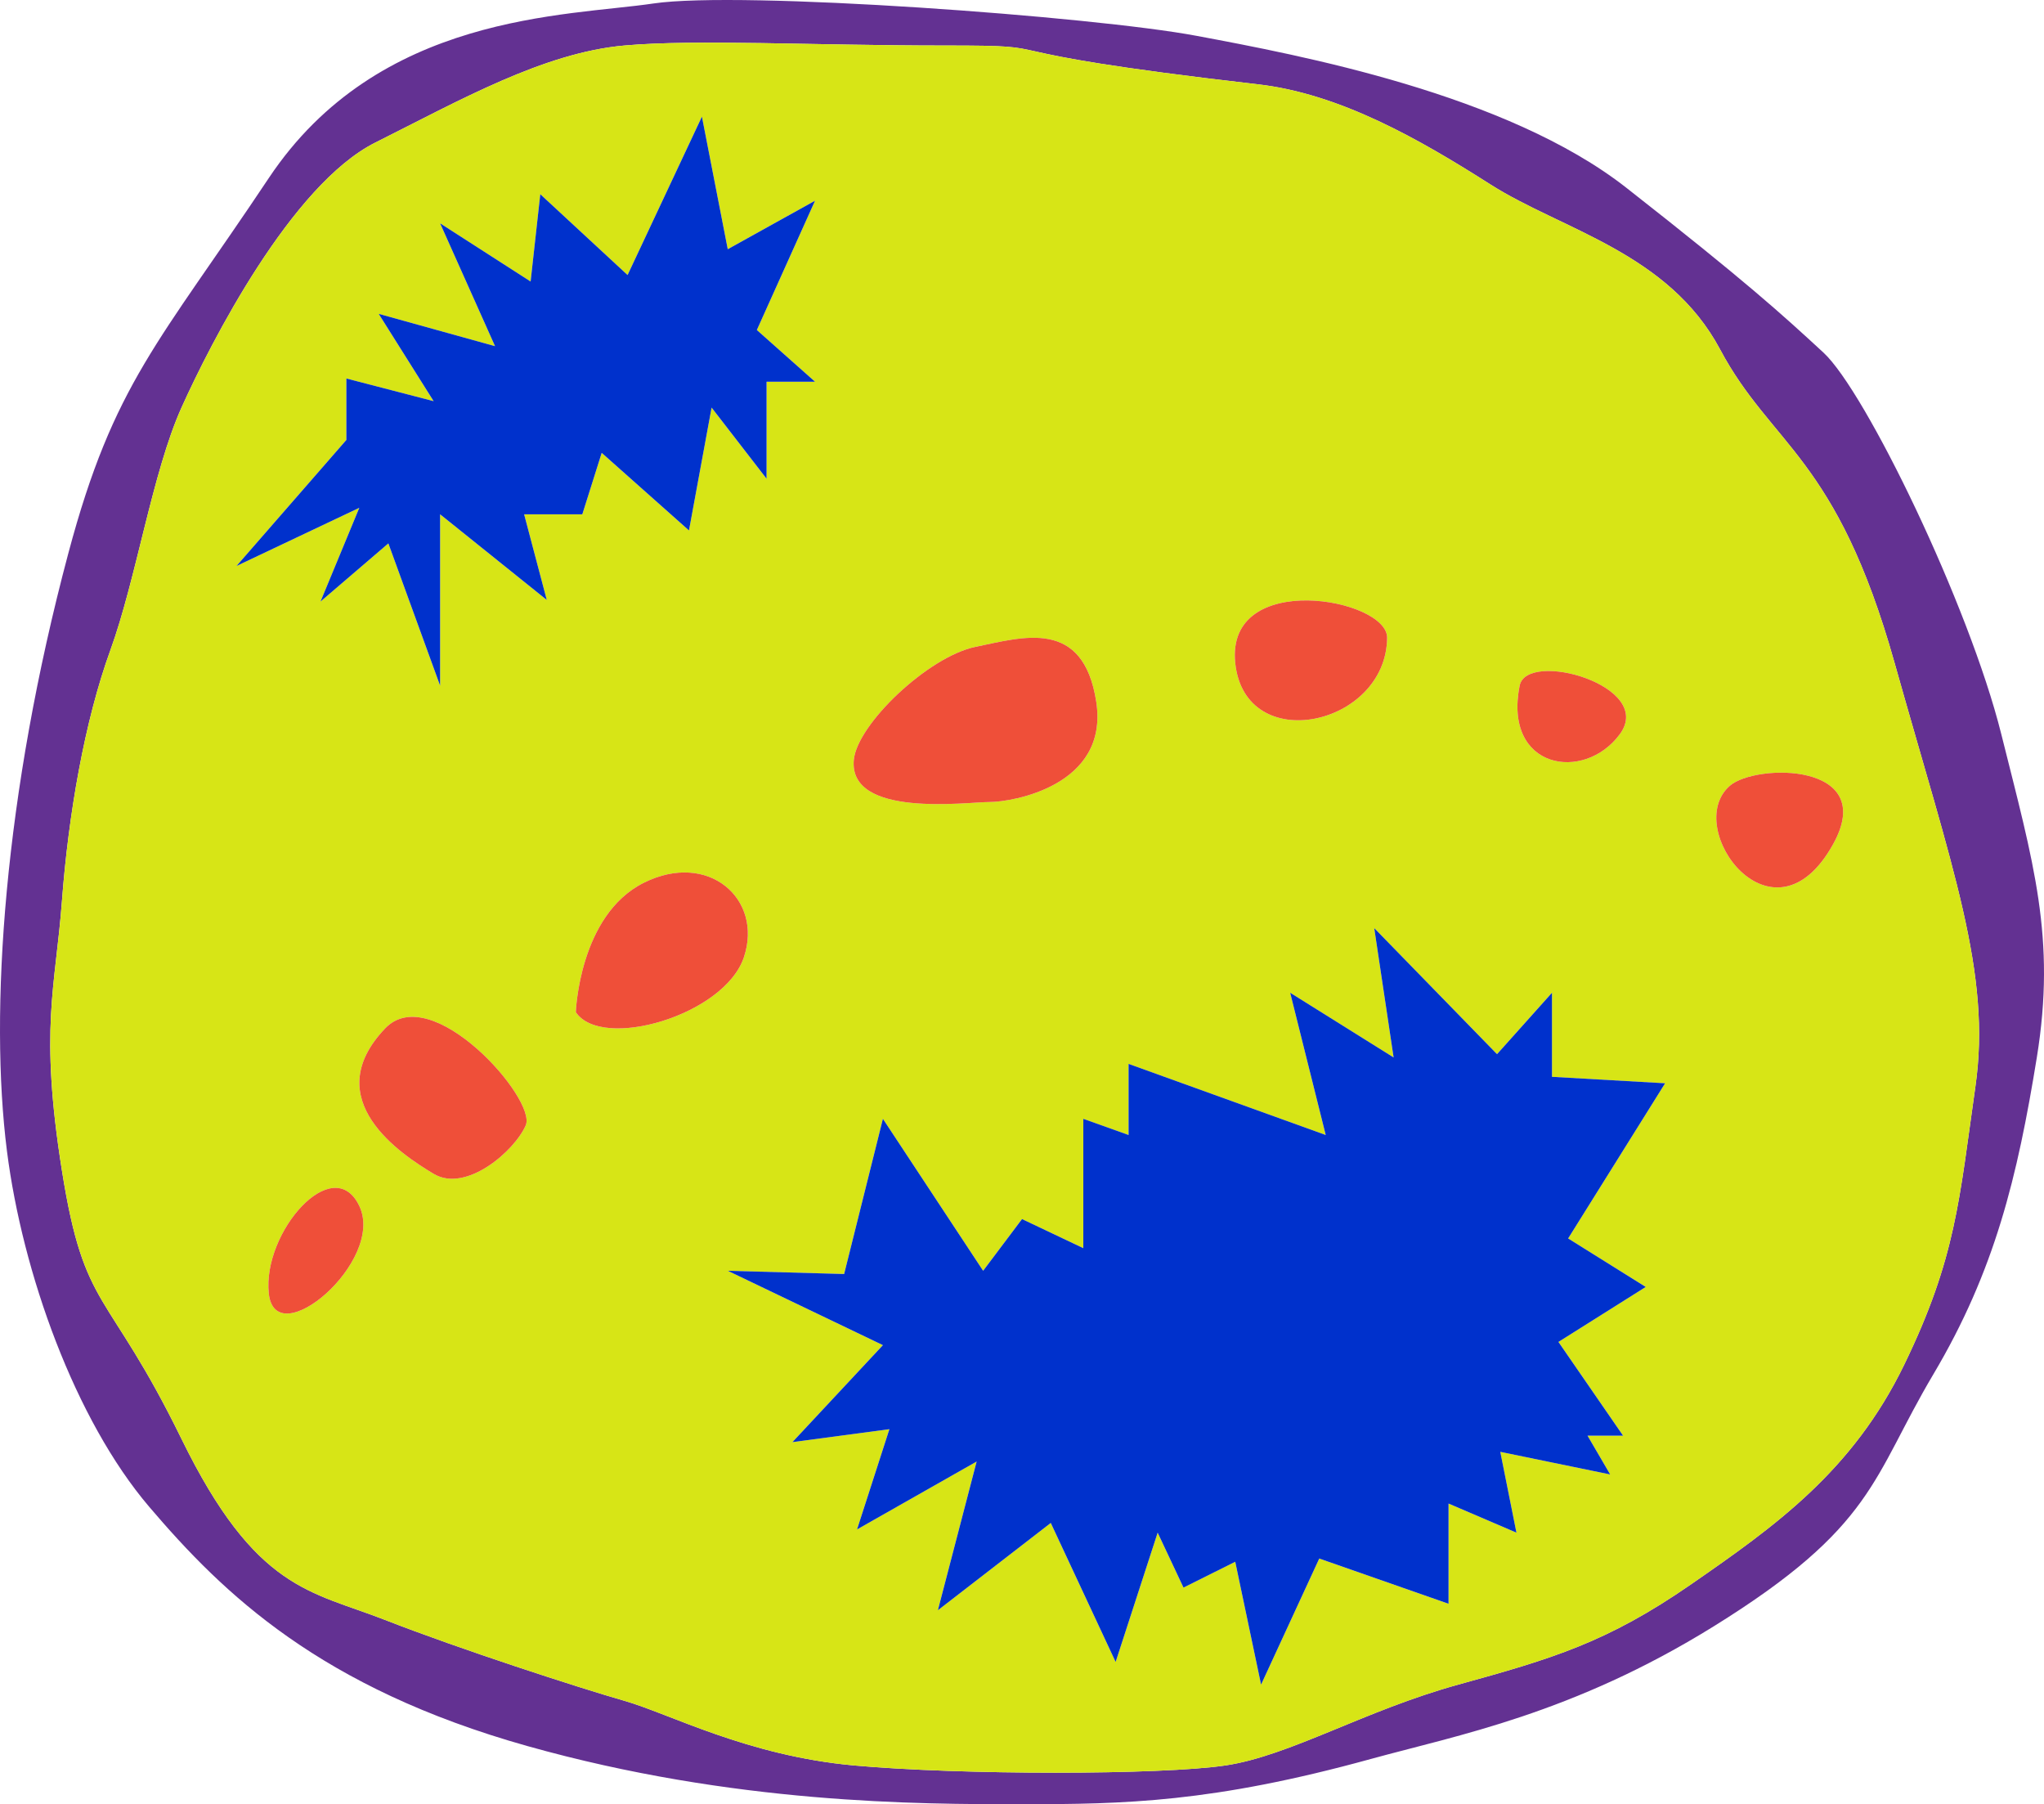 <?xml version="1.0" encoding="utf-8"?>
<!-- Generator: Adobe Illustrator 15.1.0, SVG Export Plug-In . SVG Version: 6.00 Build 0)  -->
<!DOCTYPE svg PUBLIC "-//W3C//DTD SVG 1.1//EN" "http://www.w3.org/Graphics/SVG/1.1/DTD/svg11.dtd">
<svg version="1.1" id="Layer_1" xmlns="http://www.w3.org/2000/svg" xmlns:xlink="http://www.w3.org/1999/xlink" x="0px" y="0px"
	 width="545.152px" height="481.099px" viewBox="0 0 545.152 481.099" enable-background="new 0 0 545.152 481.099"
	 xml:space="preserve">
<g id="XMLID_2_">
	<g>
		<path fill="#633192" d="M533.759,195.759c8.62,34.479,14.65,54.31,9.48,86.21c-5.171,31.89-11.21,56.89-27.591,84.479
			c-16.38,27.58-15.51,40.521-58.619,67.24c-37.641,23.34-68.33,29-91.381,35.34c-42.319,11.66-65.869,12.07-93.279,12.07
			s-76.541,0-131.72-15.51c-55.17-15.521-81.03-40.521-100.86-63.8c-19.83-23.271-33.81-62.45-37.93-94.82
			c-4.72-37.07-0.87-94.83,16.38-159.49c12.08-45.27,24.14-56.03,53.45-100c29.31-43.96,79.31-43.1,102.58-46.55
			c23.28-3.45,117.25,3.45,144.83,8.62c27.59,5.17,82.76,15.52,114.66,40.52c31.89,25,41.38,33.62,52.58,43.96
			C497.549,104.378,525.139,161.279,533.759,195.759z M526.858,289.719c4.311-30.17-6.029-57.75-21.55-112.93
			c-15.52-55.17-32.76-57.76-46.55-83.62c-13.8-25.86-42.24-31.89-61.21-43.96c-18.97-12.07-40.08-24.2-62.07-26.73
			c-80.58-9.27-48.27-10.34-83.62-10.34c-35.34,0-65.97-1.72-85.34,0c-21.55,1.91-43.97,14.65-66.38,25.86
			c-22.42,11.21-43.97,53.45-51.73,70.69c-7.76,17.24-12.07,45.69-18.96,64.65c-6.9,18.97-11.21,43.97-12.93,66.97
			c-1.73,23-6.04,33.9,0,71.83c6.03,37.93,12.06,31.03,31.89,71.55c19.83,40.521,34.48,40.521,54.31,48.28
			c19.83,7.75,51.73,18.1,63.8,21.55c12.06,3.45,32.75,14.65,61.2,17.24c28.45,2.58,81.9,2.58,99.14,0
			c17.24-2.59,37.07-14.66,62.07-21.55c25-6.9,39.65-11.21,62.07-26.73c22.41-15.51,43.1-30.17,56.89-58.62
			C521.688,335.408,522.549,319.898,526.858,289.719z"/>
		<path fill="#D7E516" d="M505.309,176.789c15.521,55.18,25.86,82.76,21.55,112.93c-4.31,30.18-5.17,45.689-18.97,74.14
			c-13.79,28.45-34.479,43.11-56.89,58.62c-22.42,15.521-37.07,19.83-62.07,26.73c-25,6.89-44.83,18.96-62.07,21.55
			c-17.239,2.58-70.689,2.58-99.14,0c-28.45-2.59-49.14-13.79-61.2-17.24c-12.07-3.45-43.97-13.8-63.8-21.55
			c-19.83-7.76-34.48-7.76-54.31-48.28c-19.83-40.52-25.86-33.62-31.89-71.55c-6.04-37.93-1.73-48.83,0-71.83
			c1.72-23,6.03-48,12.93-66.97c6.89-18.96,11.2-47.41,18.96-64.65c7.76-17.24,29.31-59.48,51.73-70.69
			c22.41-11.21,44.83-23.95,66.38-25.86c19.37-1.72,50,0,85.34,0c35.35,0,3.04,1.07,83.62,10.34
			c21.99,2.53,43.101,14.66,62.07,26.73c18.97,12.07,47.41,18.1,61.21,43.96C472.549,119.029,489.789,121.619,505.309,176.789z
			 M488.929,225.068c12.07-21.83-20.689-21.55-27.59-15.52C448.549,220.749,472.889,254.068,488.929,225.068z M418.239,330.238
			l25.859-41.38l-30.17-1.72v-22.42l-14.66,16.38l-32.75-33.62l5.17,34.49l-27.59-17.25l9.48,37.93l-52.58-18.96v18.96l-12.07-4.31
			v34.489l-16.35-7.76l-10.37,13.79l-26.73-40.52l-10.34,41.38l-31.04-0.86l41.38,19.83l-24.14,25.86l25.87-3.45l-8.63,26.729
			l31.9-18.109l-10.34,39.66l30.11-23.28l17.3,37.07l11.21-34.48l6.89,14.65l13.801-6.891l6.89,32.761l15.52-33.62l34.48,12.06
			v-26.72l18.11,7.76l-4.311-21.55l29.311,6.03l-6.04-10.341h9.479l-17.24-25l23.28-14.659L418.239,330.238z M432.029,195.759
			c9.489-12.93-24.811-22.54-26.721-12.93C400.858,205.148,422.549,208.688,432.029,195.759z M369.959,170.068
			c0.109-10.52-43.101-18.28-40.51,6.72C332.029,201.789,369.729,193.648,369.959,170.068z M263.929,213.858
			c6.03,0,31.9-4.31,28.45-26.72c-3.45-22.42-19.521-17.24-32.17-14.66c-12.66,2.59-31.63,20.69-32.49,30.17
			C226.309,218.198,257.889,213.858,263.929,213.858z M201.859,87.999l15.52-34.48l-23.28,12.93l-6.89-35.35l-19.83,42.24
			l-23.28-21.55l-2.58,23.28l-24.14-15.52l14.65,32.76l-31.03-8.62l14.65,23.28l-23.27-6.04v16.38l-29.31,33.62l32.76-15.52
			l-10.35,25l18.1-15.51l13.8,37.93v-45.69l28.45,22.84l-6.04-22.84h15.52l5.17-16.38l23.28,20.69l6.03-32.76l14.66,18.96v-25.86
			h12.93L201.859,87.999z M198.409,255.238c5.17-15.52-9.48-28.449-26.72-19.83c-17.24,8.62-18.11,34.49-18.11,34.49
			C160.479,280.238,193.239,270.759,198.409,255.238z M140.219,300.068c3.02-6.899-25.11-38.84-37.5-25.84
			c-18.1,18.99,4.31,33.6,12.93,38.771C124.269,318.169,137.209,306.969,140.219,300.068z M71.689,344.898
			c1.72,16.37,31.08-8.62,24.16-23.28C88.929,306.969,69.959,328.519,71.689,344.898z"/>
		<path fill="#EF4F39" d="M461.339,209.549c6.9-6.03,39.66-6.311,27.59,15.52C472.889,254.068,448.549,220.749,461.339,209.549z"/>
		<polygon fill="#0031CC" points="444.099,288.858 418.239,330.238 438.929,343.169 415.648,357.828 432.889,382.828 
			423.409,382.828 429.449,393.169 400.139,387.139 404.449,408.688 386.339,400.929 386.339,427.648 351.858,415.589 
			336.339,449.209 329.449,416.448 315.648,423.339 308.759,408.688 297.549,443.169 280.249,406.099 250.139,429.379 
			260.479,389.719 228.579,407.828 237.209,381.099 211.339,384.549 235.479,358.688 194.099,338.858 225.139,339.719 
			235.479,298.339 262.209,338.858 272.579,325.068 288.929,332.828 288.929,298.339 300.999,302.648 300.999,283.688 
			353.579,302.648 344.099,264.719 371.688,281.969 366.519,247.479 399.269,281.099 413.929,264.719 413.929,287.139 		"/>
		<path fill="#EF4F39" d="M405.309,182.829c1.91-9.61,36.21,0,26.721,12.93C422.549,208.688,400.858,205.148,405.309,182.829z"/>
		<path fill="#EF4F39" d="M329.449,176.789c-2.591-25,40.619-17.24,40.51-6.72C369.729,193.648,332.029,201.789,329.449,176.789z"/>
		<path fill="#EF4F39" d="M292.379,187.139c3.45,22.41-22.42,26.72-28.45,26.72c-6.04,0-37.62,4.34-36.21-11.21
			c0.86-9.48,19.83-27.58,32.49-30.17C272.858,169.898,288.929,164.719,292.379,187.139z"/>
		<polygon fill="#0031CC" points="217.379,53.519 201.859,87.999 217.379,101.789 204.449,101.789 204.449,127.648 189.789,108.688 
			183.759,141.449 160.479,120.759 155.309,137.139 139.789,137.139 145.829,159.979 117.379,137.139 117.379,182.829 
			103.579,144.898 85.479,160.409 95.829,135.409 63.069,150.929 92.379,117.309 92.379,100.929 115.649,106.969 100.999,83.688 
			132.029,92.309 117.379,59.549 141.519,75.068 144.099,51.789 167.379,73.338 187.209,31.099 194.099,66.449 		"/>
		<path fill="#EF4F39" d="M171.689,235.408c17.24-8.619,31.89,4.311,26.72,19.83c-5.17,15.521-37.93,25-44.83,14.66
			C153.579,269.898,154.449,244.028,171.689,235.408z"/>
		<path fill="#EF4F39" d="M102.719,274.229c12.39-13,40.52,18.94,37.5,25.84c-3.01,6.9-15.95,18.101-24.57,12.931
			C107.029,307.828,84.619,293.219,102.719,274.229z"/>
		<path fill="#EF4F39" d="M95.849,321.618c6.92,14.66-22.44,39.65-24.16,23.28C69.959,328.519,88.929,306.969,95.849,321.618z"/>
	</g>
	<g>
	</g>
</g>
</svg>
